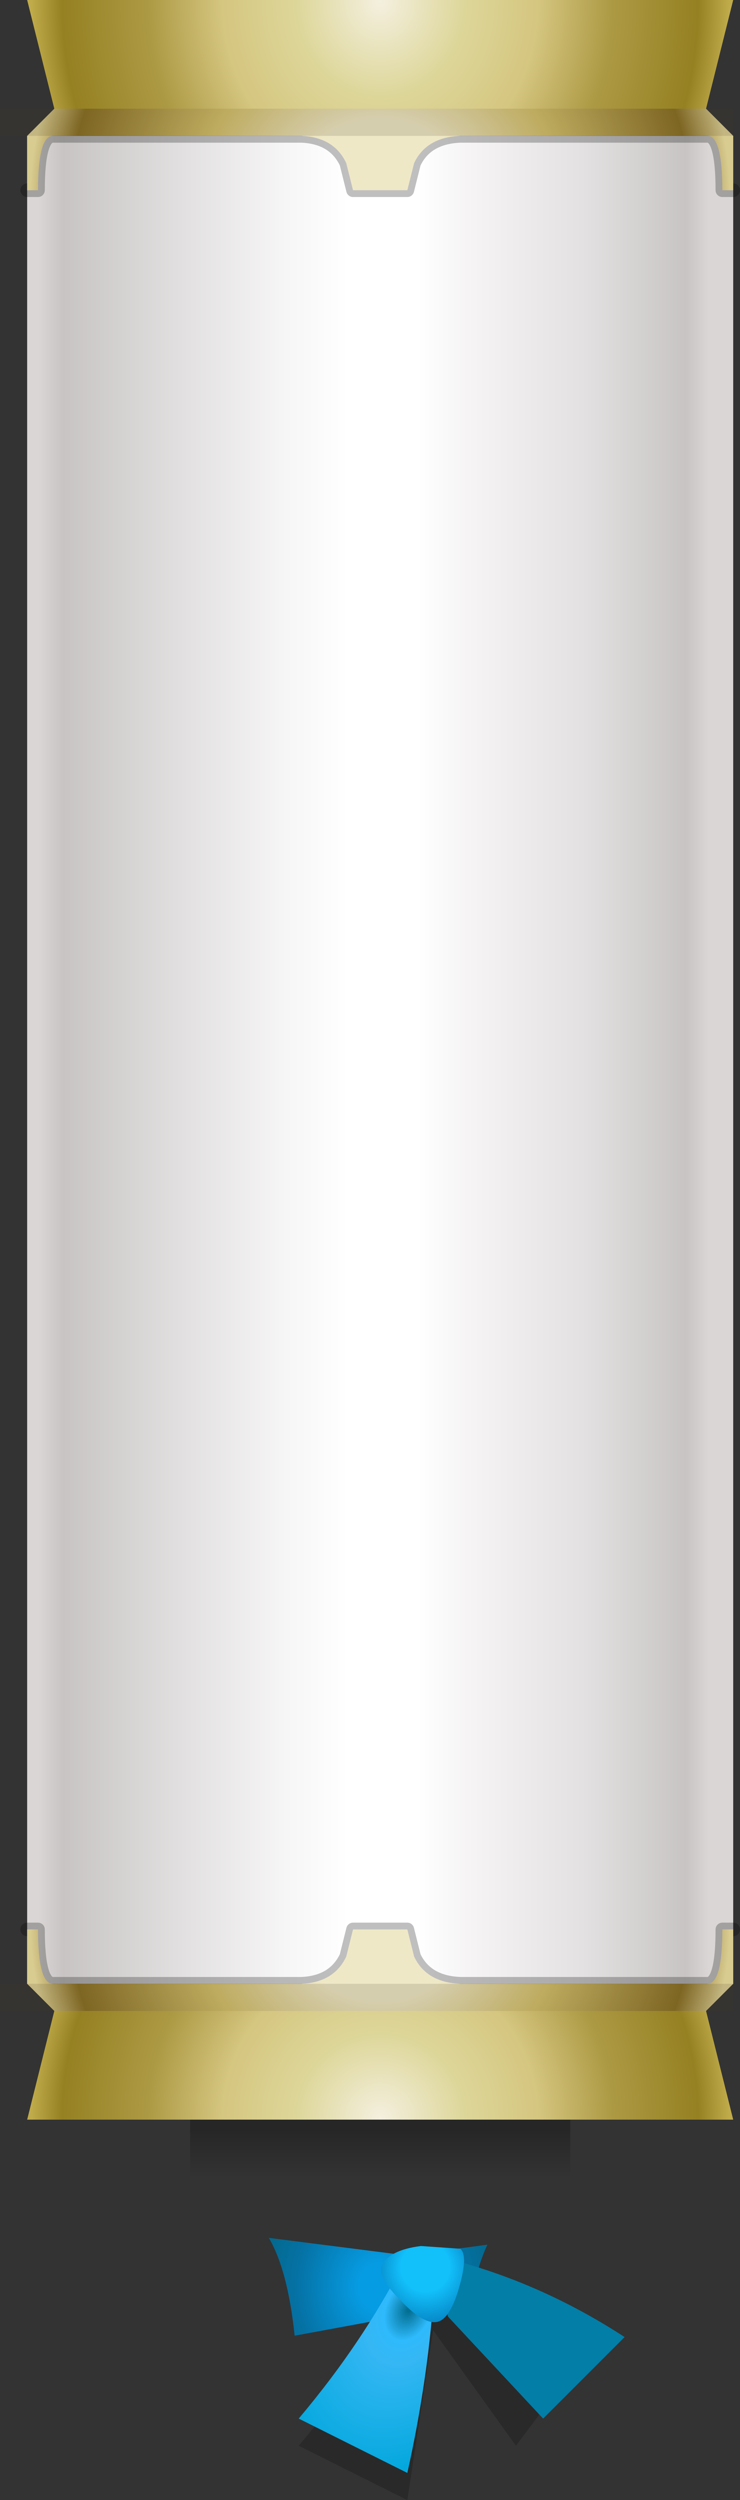 <?xml version="1.0" encoding="UTF-8" standalone="no"?>
<svg xmlns:xlink="http://www.w3.org/1999/xlink" height="92.0px" width="27.25px" xmlns="http://www.w3.org/2000/svg">
  <rect width="100%" height="100%" fill="#333333" stroke="none"/>
  <g transform="matrix(1.0, 0.0, 0.0, 1.0, 14.0, 39.0)">
    <path d="M3.95 43.6 Q3.45 44.65 3.25 46.4 L2.0 46.0 -3.15 46.95 Q-3.4 44.55 -4.1 43.35 L1.0 44.0 3.95 43.6" fill="url(#gradient0)" fill-rule="evenodd" stroke="none"/>
    <path d="M8.0 47.0 L5.0 51.0 1.95 46.75 1.0 53.0 -3.0 51.0 Q-0.55 48.1 1.0 45.0 L1.3 45.3 1.0 44.0 Q4.7 44.85 8.0 47.0" fill="#000000" fill-opacity="0.2" fill-rule="evenodd" stroke="none"/>
    <path d="M2.0 45.0 Q1.8 48.4 1.0 52.0 L-3.0 50.0 Q-0.55 47.1 1.0 44.0 L2.0 45.0" fill="url(#gradient1)" fill-rule="evenodd" stroke="none"/>
    <path d="M9.0 47.0 L6.0 50.0 2.5 46.25 2.0 44.0 Q5.7 44.85 9.0 47.0" fill="url(#gradient2)" fill-rule="evenodd" stroke="none"/>
    <path d="M2.05 46.45 Q1.55 46.5 0.75 45.65 -0.1 44.8 0.05 44.4 0.3 43.8 1.5 43.65 L2.95 43.75 Q3.25 44.0 2.9 45.2 2.55 46.4 2.05 46.45" fill="url(#gradient3)" fill-rule="evenodd" stroke="none"/>
    <path d="M13.0 -39.0 L12.0 -35.0 -12.0 -35.0 -13.0 -39.0 13.0 -39.0" fill="url(#gradient4)" fill-rule="evenodd" stroke="none"/>
    <path d="M-12.0 35.0 L12.0 35.0 13.0 39.0 -13.0 39.0 -12.0 35.0" fill="url(#gradient5)" fill-rule="evenodd" stroke="none"/>
    <path d="M13.0 34.0 L-13.0 34.0 -13.0 -34.0 13.0 -34.0 13.0 34.0" fill="url(#gradient6)" fill-rule="evenodd" stroke="none"/>
    <path d="M-13.0 -32.0 L-12.6 -32.0 Q-12.6 -34.0 -12.05 -34.0 L-2.9 -34.0 Q-1.7 -33.95 -1.25 -33.0 L-1.0 -32.0 0.0 -32.0 1.0 -32.0 1.25 -33.0 Q1.7 -33.95 2.95 -34.0 L12.05 -34.0 Q12.6 -34.0 12.6 -32.0 L13.0 -32.0 M-13.0 32.0 L-12.6 32.0 Q-12.6 34.0 -12.05 34.0 L-2.9 34.0 Q-1.7 33.95 -1.25 33.0 L-1.0 32.0 0.0 32.0 1.0 32.0 1.25 33.0 Q1.7 33.95 2.95 34.0 L12.05 34.0 Q12.6 34.0 12.6 32.0 L13.0 32.0" fill="none" stroke="#000000" stroke-linecap="round" stroke-linejoin="round" stroke-opacity="0.251" stroke-width="0.5"/>
    <path d="M13.0 -34.0 L13.0 -32.0 12.6 -32.0 Q12.6 -34.0 12.05 -34.0 L2.95 -34.0 Q1.7 -33.95 1.25 -33.0 L1.0 -32.0 0.0 -32.0 -1.0 -32.0 -1.25 -33.0 Q-1.7 -33.95 -2.9 -34.0 L-12.05 -34.0 Q-12.6 -34.0 -12.6 -32.0 L-13.0 -32.0 -13.0 -34.0 -12.0 -35.0 12.0 -35.0 13.0 -34.0" fill="url(#gradient7)" fill-rule="evenodd" stroke="none"/>
    <path d="M12.0 35.0 L-12.0 35.0 -13.0 34.0 -13.0 32.0 -12.6 32.0 Q-12.6 34.0 -12.05 34.0 L-2.9 34.0 Q-1.7 33.95 -1.25 33.0 L-1.0 32.0 0.0 32.0 1.0 32.0 1.25 33.0 Q1.7 33.95 2.95 34.0 L12.05 34.0 Q12.6 34.0 12.6 32.0 L13.0 32.0 13.0 34.0 12.0 35.0" fill="url(#gradient8)" fill-rule="evenodd" stroke="none"/>
    <path d="M-7.0 39.0 L7.0 39.0 7.0 42.0 -7.0 42.0 -7.0 39.0" fill="url(#gradient9)" fill-rule="evenodd" stroke="none"/>
    <path d="M13.0 -34.0 L-14.0 -34.0 -14.0 -35.0 13.0 -35.0 13.0 -34.0 M-14.0 34.0 L13.0 34.0 13.0 35.0 -14.0 35.0 -14.0 34.0" fill="#4b3e25" fill-opacity="0.153" fill-rule="evenodd" stroke="none"/>
  </g>
  <defs>
    <radialGradient cx="0" cy="0" gradientTransform="matrix(0.006, 0.0, 0.0, 0.007, -0.05, 45.15)" gradientUnits="userSpaceOnUse" id="gradient0" r="819.2" spreadMethod="pad">
      <stop offset="0.149" stop-color="#069ce3"/>
      <stop offset="0.616" stop-color="#0572a5"/>
      <stop offset="0.976" stop-color="#036483"/>
    </radialGradient>
    <radialGradient cx="0" cy="0" gradientTransform="matrix(0.003, -0.007, 0.005, 0.002, 1.05, 46.0)" gradientUnits="userSpaceOnUse" id="gradient1" r="819.2" spreadMethod="pad">
      <stop offset="0.012" stop-color="#036f92"/>
      <stop offset="0.188" stop-color="#2ebafc"/>
      <stop offset="0.325" stop-color="#35b7f4"/>
      <stop offset="1.0" stop-color="#04a8dd"/>
    </radialGradient>
    <radialGradient cx="0" cy="0" fx="-1171.2" fy="0" gradientTransform="matrix(0.006, 0.004, -0.002, 0.003, 5.35, 46.85)" gradientUnits="userSpaceOnUse" id="gradient2" r="819.2" spreadMethod="pad">
      <stop offset="0.012" stop-color="#036f92"/>
      <stop offset="0.176" stop-color="#2ebafc"/>
      <stop offset="0.314" stop-color="#35b7f4"/>
      <stop offset="0.718" stop-color="#037ea7"/>
    </radialGradient>
    <radialGradient cx="0" cy="0" fx="140.8" fy="0" gradientTransform="matrix(-4.0E-4, -0.003, 0.003, -4.0E-4, 1.7, 44.7)" gradientUnits="userSpaceOnUse" id="gradient3" r="819.2" spreadMethod="pad">
      <stop offset="0.365" stop-color="#12c0fa"/>
      <stop offset="0.729" stop-color="#078dcd"/>
      <stop offset="0.98" stop-color="#037ea7"/>
    </radialGradient>
    <radialGradient cx="0" cy="0" gradientTransform="matrix(0.016, 0.0, 0.0, 0.018, 0.0, -38.95)" gradientUnits="userSpaceOnUse" id="gradient4" r="819.2" spreadMethod="pad">
      <stop offset="0.0" stop-color="#f4f0df"/>
      <stop offset="0.239" stop-color="#ddd699"/>
      <stop offset="0.443" stop-color="#d5c680"/>
      <stop offset="0.655" stop-color="#ac9943"/>
      <stop offset="0.894" stop-color="#958122"/>
      <stop offset="0.98" stop-color="#c0ab4b"/>
    </radialGradient>
    <radialGradient cx="0" cy="0" gradientTransform="matrix(0.016, 0.0, 0.0, 0.016, 0.0, 38.95)" gradientUnits="userSpaceOnUse" id="gradient5" r="819.2" spreadMethod="pad">
      <stop offset="0.0" stop-color="#f4f0df"/>
      <stop offset="0.239" stop-color="#ddd699"/>
      <stop offset="0.443" stop-color="#d5c680"/>
      <stop offset="0.655" stop-color="#ac9943"/>
      <stop offset="0.894" stop-color="#958122"/>
      <stop offset="0.98" stop-color="#c0ab4b"/>
    </radialGradient>
    <linearGradient gradientTransform="matrix(0.016, 0.0, 0.0, 0.042, 0.0, 0.0)" gradientUnits="userSpaceOnUse" id="gradient6" spreadMethod="pad" x1="-819.2" x2="819.2">
      <stop offset="0.02" stop-color="#dad6d6"/>
      <stop offset="0.055" stop-color="#c8c4c4"/>
      <stop offset="0.231" stop-color="#e3e1e1"/>
      <stop offset="0.369" stop-color="#f7f6f6"/>
      <stop offset="0.455" stop-color="#ffffff"/>
      <stop offset="0.553" stop-color="#ffffff"/>
      <stop offset="0.631" stop-color="#f5f3f3"/>
      <stop offset="0.784" stop-color="#e3e1e1"/>
      <stop offset="0.929" stop-color="#c8c4c4"/>
      <stop offset="0.961" stop-color="#dad6d6"/>
    </linearGradient>
    <radialGradient cx="0" cy="0" gradientTransform="matrix(0.022, 0.0, 0.0, -0.019, 0.0, -32.0)" gradientUnits="userSpaceOnUse" id="gradient7" r="819.2" spreadMethod="pad">
      <stop offset="0.169" stop-color="#efe8c7"/>
      <stop offset="0.365" stop-color="#d3c06b"/>
      <stop offset="0.631" stop-color="#876d23"/>
      <stop offset="0.714" stop-color="#d9cc91"/>
    </radialGradient>
    <radialGradient cx="0" cy="0" gradientTransform="matrix(0.022, 0.0, 0.0, 0.019, 0.0, 32.0)" gradientUnits="userSpaceOnUse" id="gradient8" r="819.2" spreadMethod="pad">
      <stop offset="0.169" stop-color="#efe8c7"/>
      <stop offset="0.365" stop-color="#d3c06b"/>
      <stop offset="0.631" stop-color="#876d23"/>
      <stop offset="0.714" stop-color="#d9cc91"/>
    </radialGradient>
    <linearGradient gradientTransform="matrix(0.0, -0.002, 0.002, 0.0, 0.0, 40.5)" gradientUnits="userSpaceOnUse" id="gradient9" spreadMethod="pad" x1="-819.2" x2="819.2">
      <stop offset="0.306" stop-color="#000000" stop-opacity="0.0"/>
      <stop offset="0.847" stop-color="#000000" stop-opacity="0.251"/>
    </linearGradient>
  </defs>
</svg>
